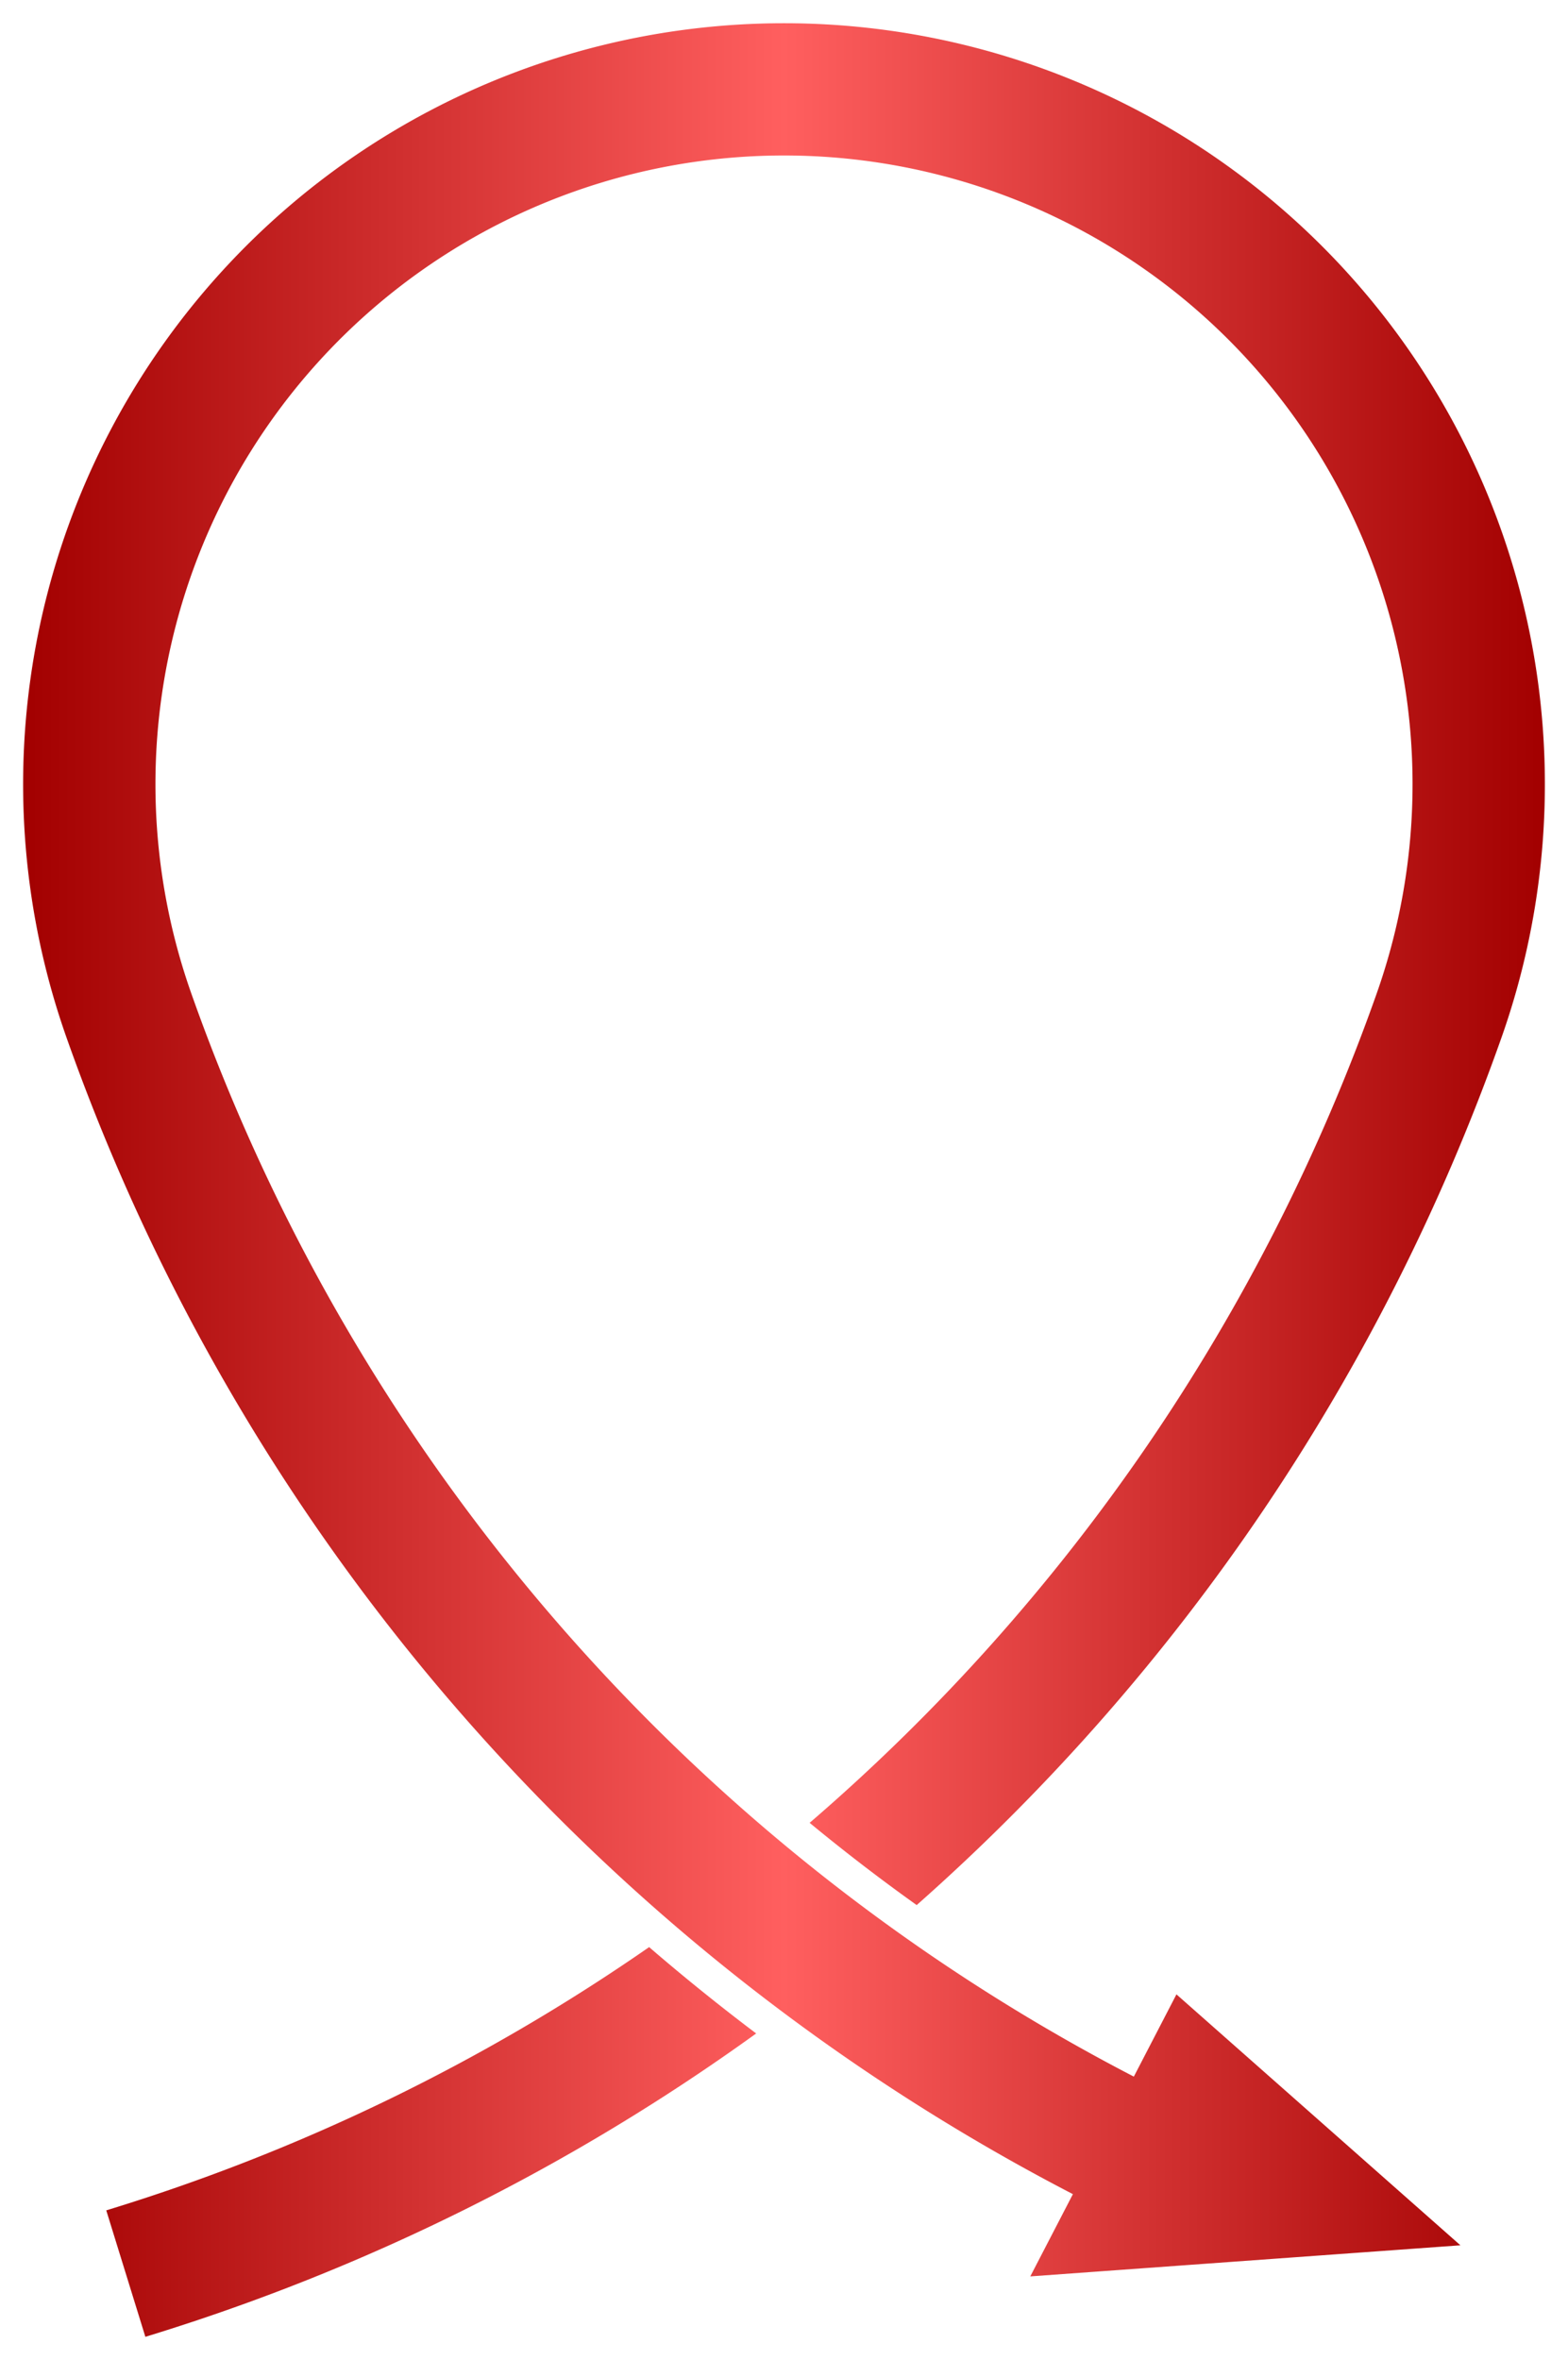 <?xml version="1.0" standalone="no"?>
<!DOCTYPE svg PUBLIC "-//W3C//DTD SVG 20010904//EN"
"http://www.w3.org/TR/2001/REC-SVG-20010904/DTD/svg10.dtd">
<svg version="1.0" xmlns="http://www.w3.org/2000/svg" id="svg" width="100%" height="100%" viewBox="0 0 23.699 35.662" style=" fill:none; fill-rule:evenodd; stroke-linecap:round; stroke-linejoin:round; stroke:#ffff00; stroke-width:0.2;">
<desc>Twist_Ori_Right_02</desc>
<rect x="-11.887" y="-11.887" width="47.474" height="59.436" color-rendering="optimizeSpeed" style=" fill:none; stroke:none; fill-opacity:100;" />
<linearGradient id="grd2" spreadMethod="reflect" gradientUnits="objectBoundingBox" x1="0" y1="0" x2="-0.5" y2="3.82859e-016">
<stop offset="0" style="stop-color:#a20000"/>
<stop offset="1" style="stop-color:#ff5f5f"/>
</linearGradient>
<path d="M2.892,15.014A29.5,29.5 0 0,0 17.137,31.38 L17.781,30.137L22.073,33.929
L15.572,34.399L16.216,33.156A31.5,31.5 0 0,1 1.006,15.681 A11.5,11.5 0 1,1 22.693,15.681 
A31.5,31.5 0 0,1 13.855,28.788 A29,29 0 0,1 12.237,27.545 A29.5,29.5 0 0,0 20.807,15.014 
A9.5,9.5 0 1,0 2.892,15.014 M9.811,29.423A29.5,29.5 0 0,1 1.606,33.401 L2.197,35.312
A31.5,31.5 0 0,0 11.429,30.728 A32,32 0 0,1 9.811,29.423 " style="fill:url(#grd2); stroke:none;" />
</svg>
